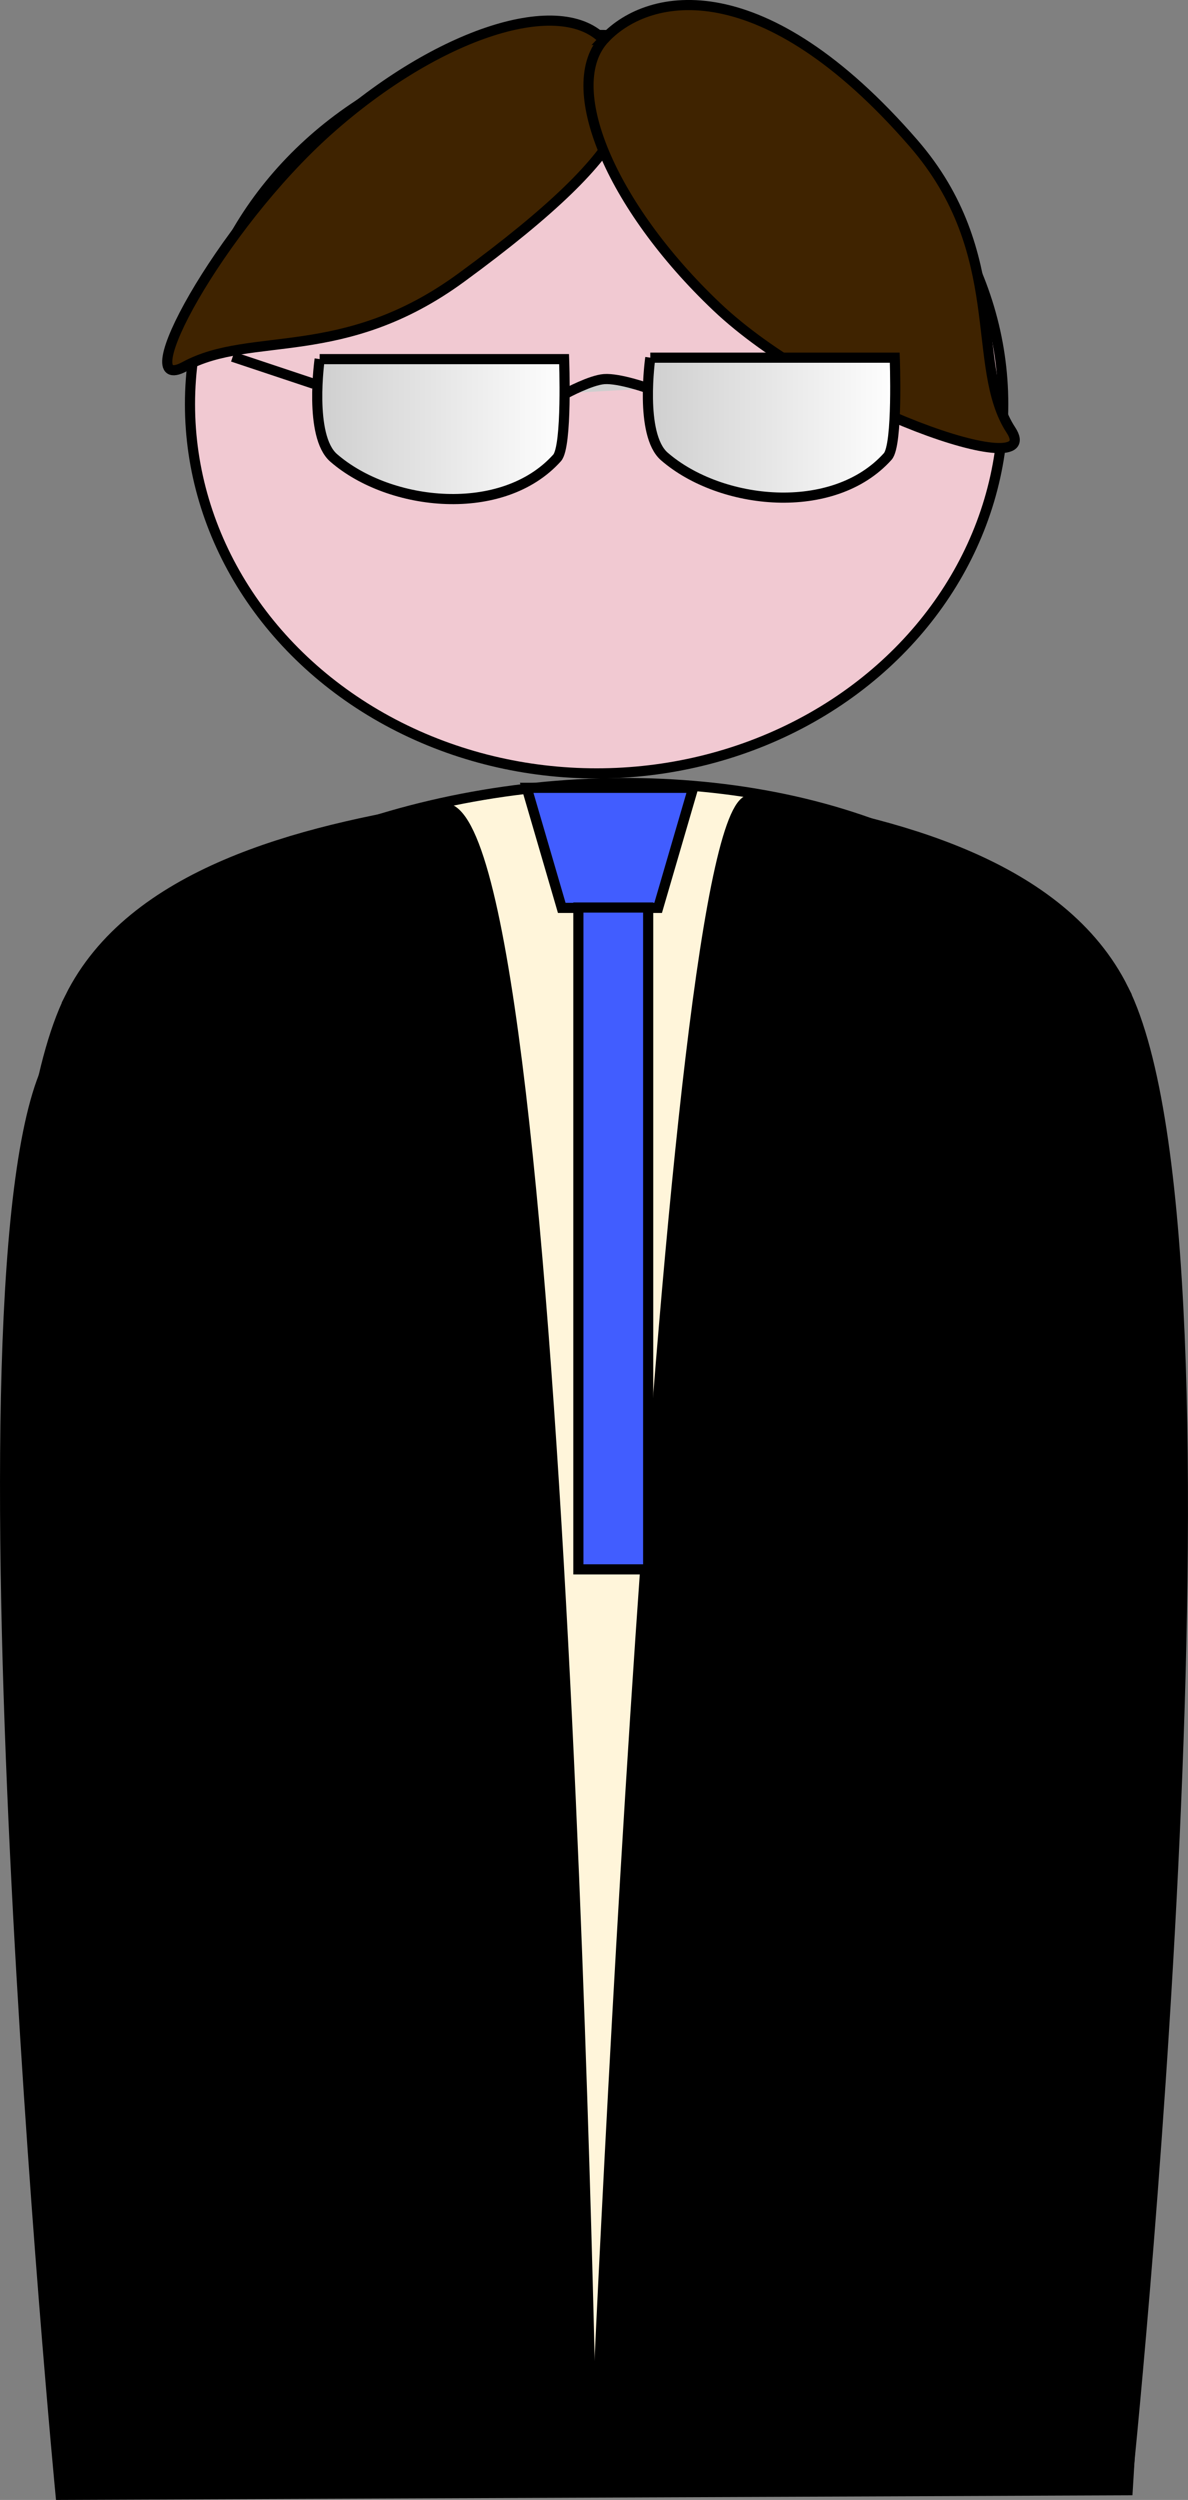 <?xml version="1.0" encoding="UTF-8" standalone="no"?>
<!-- Created with Inkscape (http://www.inkscape.org/) -->

<svg
   width="89.676mm"
   height="188.601mm"
   viewBox="0 0 89.676 188.601"
   version="1.1"
   id="svg5"
   inkscape:version="1.2.1 (9c6d41e410, 2022-07-14)"
   sodipodi:docname="manager.svg"
   xmlns:inkscape="http://www.inkscape.org/namespaces/inkscape"
   xmlns:sodipodi="http://sodipodi.sourceforge.net/DTD/sodipodi-0.dtd"
   xmlns:xlink="http://www.w3.org/1999/xlink"
   xmlns="http://www.w3.org/2000/svg"
   xmlns:svg="http://www.w3.org/2000/svg">
  <rect x="0" y="0" width="89.676" height="188.601" fill="#808080" stroke="none"/>
  <sodipodi:namedview
     id="namedview7"
     pagecolor="#ffffff"
     bordercolor="#000000"
     borderopacity="0.25"
     inkscape:showpageshadow="2"
     inkscape:pageopacity="0.0"
     inkscape:pagecheckerboard="0"
     inkscape:deskcolor="#d1d1d1"
     inkscape:document-units="mm"
     showgrid="false"
     inkscape:zoom="1.0544998"
     inkscape:cx="467.04608"
     inkscape:cy="333.80756"
     inkscape:window-width="1920"
     inkscape:window-height="1017"
     inkscape:window-x="-8"
     inkscape:window-y="-8"
     inkscape:window-maximized="1"
     inkscape:current-layer="layer1" />
  <defs
     id="defs2">
    <linearGradient
       inkscape:collect="always"
       id="linearGradient1150">
      <stop
         style="stop-color:#cecece;stop-opacity:1;"
         offset="0"
         id="stop1146" />
      <stop
         style="stop-color:#ffffff;stop-opacity:1;"
         offset="1"
         id="stop1148" />
    </linearGradient>
    <linearGradient
       inkscape:collect="always"
       xlink:href="#linearGradient1150"
       id="linearGradient1152"
       x1="78.415"
       y1="102.832"
       x2="97.854"
       y2="102.832"
       gradientUnits="userSpaceOnUse" />
    <linearGradient
       inkscape:collect="always"
       xlink:href="#linearGradient1150"
       id="linearGradient1187"
       gradientUnits="userSpaceOnUse"
       x1="78.415"
       y1="102.832"
       x2="97.854"
       y2="102.832"
       gradientTransform="translate(24.959,-0.109)" />
  </defs>
  <g
     inkscape:label="Calque 1"
     inkscape:groupmode="layer"
     id="layer1"
     transform="translate(-54.852,-70.46)">
    <ellipse
       style="fill:#f1c9d2;fill-opacity:1;stroke:#000000;stroke-width:0.765"
       id="path234"
       cx="99.887"
       cy="100.952"
       rx="30.694"
       ry="27.855" />
    <path
       id="rect288"
       style="fill:#fff5da;fill-opacity:1;stroke:#000000;stroke-width:0.765"
       d="m 58.717,150.421 c 14.235,-26.188 69.172,-28.957 80.548,-1.407 6.622,16.035 0.71,109.315 0.71,109.315 l -80.548,0.349 c 0,0 -8.938,-93.119 -0.71,-108.257 z"
       sodipodi:nodetypes="ssccs" />
    <path
       id="path293"
       style="fill:#3f2300;fill-opacity:1;stroke:#000000;stroke-width:0.765"
       transform="rotate(-41.688)"
       d="m 26.132,121.795 c 3e-6,4.899 -2.757,7.757 -19.957,6.101 -11.021,-1.061 -14.476,-7.561 -20.048,-8.871 -4.769,-1.121 8.885,-6.101 19.957,-6.101 11.072,0 20.048,3.972 20.048,8.871 z"
       sodipodi:nodetypes="sssss" />
    <path
       id="path293-5"
       style="fill:#3f2300;fill-opacity:1;stroke:#000000;stroke-width:0.765"
       d="m 100.509,73.353 c 3.373,-3.553 11.954,-5.146 23.287,7.898 7.262,8.358 4.226,16.87 7.366,21.657 2.687,4.097 -14.193,-1.693 -22.222,-9.317 -8.029,-7.624 -11.804,-16.685 -8.43,-20.238 z"
       sodipodi:nodetypes="sssss" />
    <path
       id="rect1074"
       style="fill:url(#linearGradient1152);fill-opacity:1;stroke:#000000;stroke-width:0.765"
       d="m 78.981,97.553 h 18.452 c 0,0 0.251,6.582 -0.529,7.452 -4.109,4.576 -12.619,3.685 -16.864,0 -1.895,-1.645 -1.058,-7.452 -1.058,-7.452 z"
       sodipodi:nodetypes="ccsac" />
    <path
       id="rect1074-4"
       style="fill:url(#linearGradient1187);fill-opacity:1;stroke:#000000;stroke-width:0.765"
       d="m 103.94,97.444 h 18.452 c 0,0 0.251,6.582 -0.529,7.452 -4.109,4.576 -12.619,3.685 -16.864,0 -1.895,-1.645 -1.058,-7.452 -1.058,-7.452 z"
       sodipodi:nodetypes="ccsac" />
    <path
       style="fill:#cecece;fill-opacity:1;stroke:#000000;stroke-width:0.765"
       d="m 97.607,100.126 c 0,0 1.833,-0.988 2.842,-1.065 1.145,-0.087 3.371,0.71 3.371,0.71"
       id="path1309"
       sodipodi:nodetypes="cac" />
    <path
       style="fill:#cecece;fill-opacity:1;stroke:#000000;stroke-width:0.765"
       d="M 78.538,99.416 72.417,97.376"
       id="path1311" />
    <path
       id="rect2056"
       style="stroke:#000000;stroke-width:0.765"
       d="m 60.121,145.729 c 4.668,-9.417 17.344,-12.596 28.102,-14.302 9.228,-1.463 11.346,126.96 11.346,126.96 l -39.698,0.251 c 0,0 -9.672,-92.889 0.251,-112.909 z"
       sodipodi:nodetypes="ssccs" />
    <path
       id="rect2056-2"
       style="stroke:#000000;stroke-width:0.765"
       d="m 139.669,145.103 c -4.668,-9.417 -17.328,-12.701 -28.102,-14.302 -6.468,-0.961 -11.875,126.96 -11.875,126.96 l 40.227,0.251 c 0,0 9.672,-92.889 -0.251,-112.909 z"
       sodipodi:nodetypes="ssccs" />
    <path
       id="rect2662"
       style="fill:#415dff;stroke:#000000;stroke-width:0.765"
       d="m 94.61,129.894 h 12.568 l -2.646,9.06 h -7.276 z"
       sodipodi:nodetypes="ccccc" />
    <rect
       style="fill:#415dff;fill-opacity:1;stroke:#000000;stroke-width:0.765"
       id="rect8177"
       width="5.269"
       height="49.931"
       x="98.51"
       y="138.927" />
  </g>
</svg>

